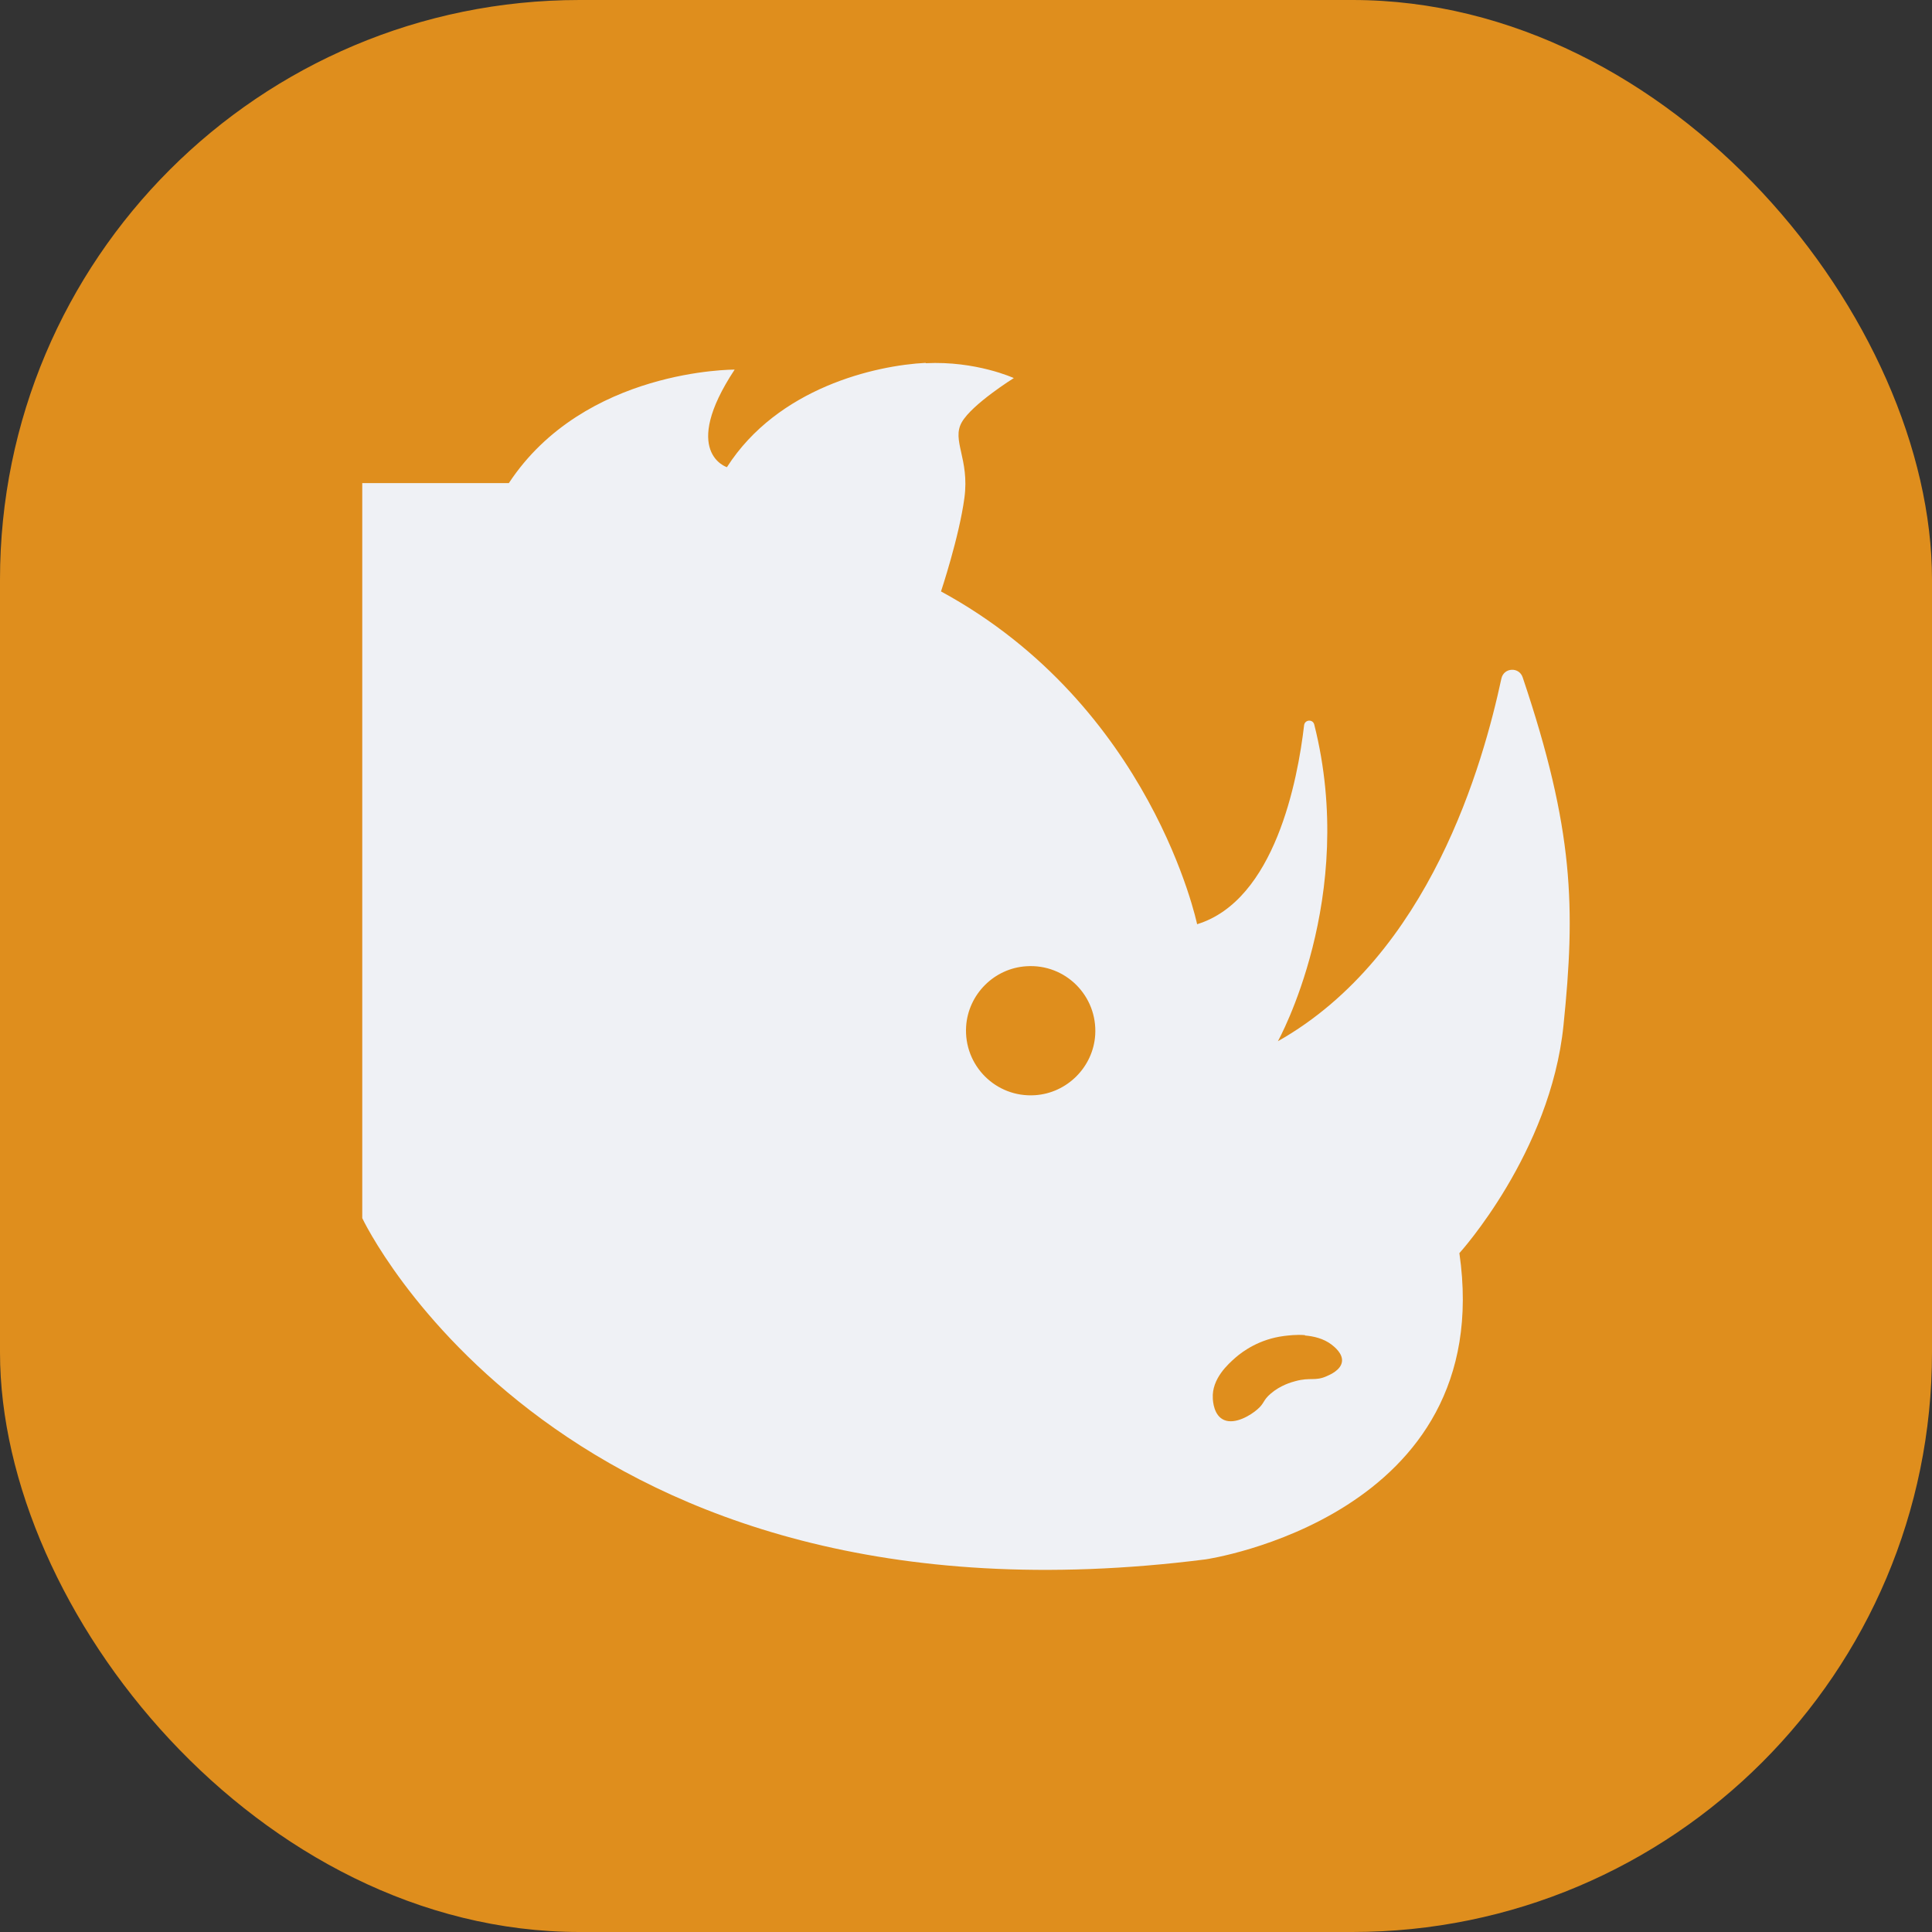 <svg xmlns="http://www.w3.org/2000/svg" width="16" height="16" version="1">
 <rect width="100%" height="100%" fill="#333333" stroke="none"/>
 <rect style="fill:#df8e1d" width="16" height="16" x="0" y="0" rx="4.8" ry="4.8"/>
 <path style="fill:#eff1f5" d="m 7.667,3.005 c -0.418,0.021 -1.226,0.206 -1.647,0.864 0,0 -0.389,-0.122 0.064,-0.808 0,0 -1.245,-0.009 -1.87,0.94 H 3 v 6.087 c 0,0 1.644,3.504 6.985,2.826 0,0 2.417,-0.352 2.101,-2.536 0,0 0.754,-0.829 0.862,-1.885 0.1,-0.975 0.088,-1.619 -0.338,-2.884 -0.03,-0.088 -0.156,-0.081 -0.176,0.01 -0.15,0.697 -0.59,2.291 -1.851,3.004 0,0 0.663,-1.19 0.301,-2.623 -0.012,-0.046 -0.078,-0.041 -0.084,0.006 -0.053,0.455 -0.242,1.45 -0.886,1.648 0,0 -0.375,-1.807 -2.121,-2.756 0,0 0.151,-0.453 0.194,-0.776 0.043,-0.323 -0.108,-0.474 -0.022,-0.625 0.086,-0.151 0.431,-0.366 0.431,-0.366 0,0 -0.313,-0.144 -0.73,-0.123 z M 8.501,8.002 C 8.824,7.981 9.09,8.248 9.07,8.571 9.053,8.837 8.837,9.053 8.571,9.07 8.247,9.091 7.981,8.824 8.001,8.501 8.018,8.234 8.234,8.018 8.501,8.002 Z m 2.306,3.058 c 0.073,0.006 0.154,0.025 0.22,0.075 0.022,0.017 0.098,0.076 0.086,0.145 -0.011,0.066 -0.094,0.103 -0.126,0.117 -0.096,0.043 -0.134,0.007 -0.259,0.041 -0.031,0.008 -0.124,0.034 -0.204,0.103 -0.066,0.056 -0.05,0.078 -0.11,0.13 -0.059,0.052 -0.186,0.127 -0.276,0.089 -0.086,-0.036 -0.093,-0.156 -0.094,-0.179 -0.01,-0.164 0.129,-0.286 0.188,-0.338 0.061,-0.053 0.198,-0.153 0.402,-0.179 0.035,-0.004 0.1,-0.013 0.173,-0.007 z"/>
</svg>
